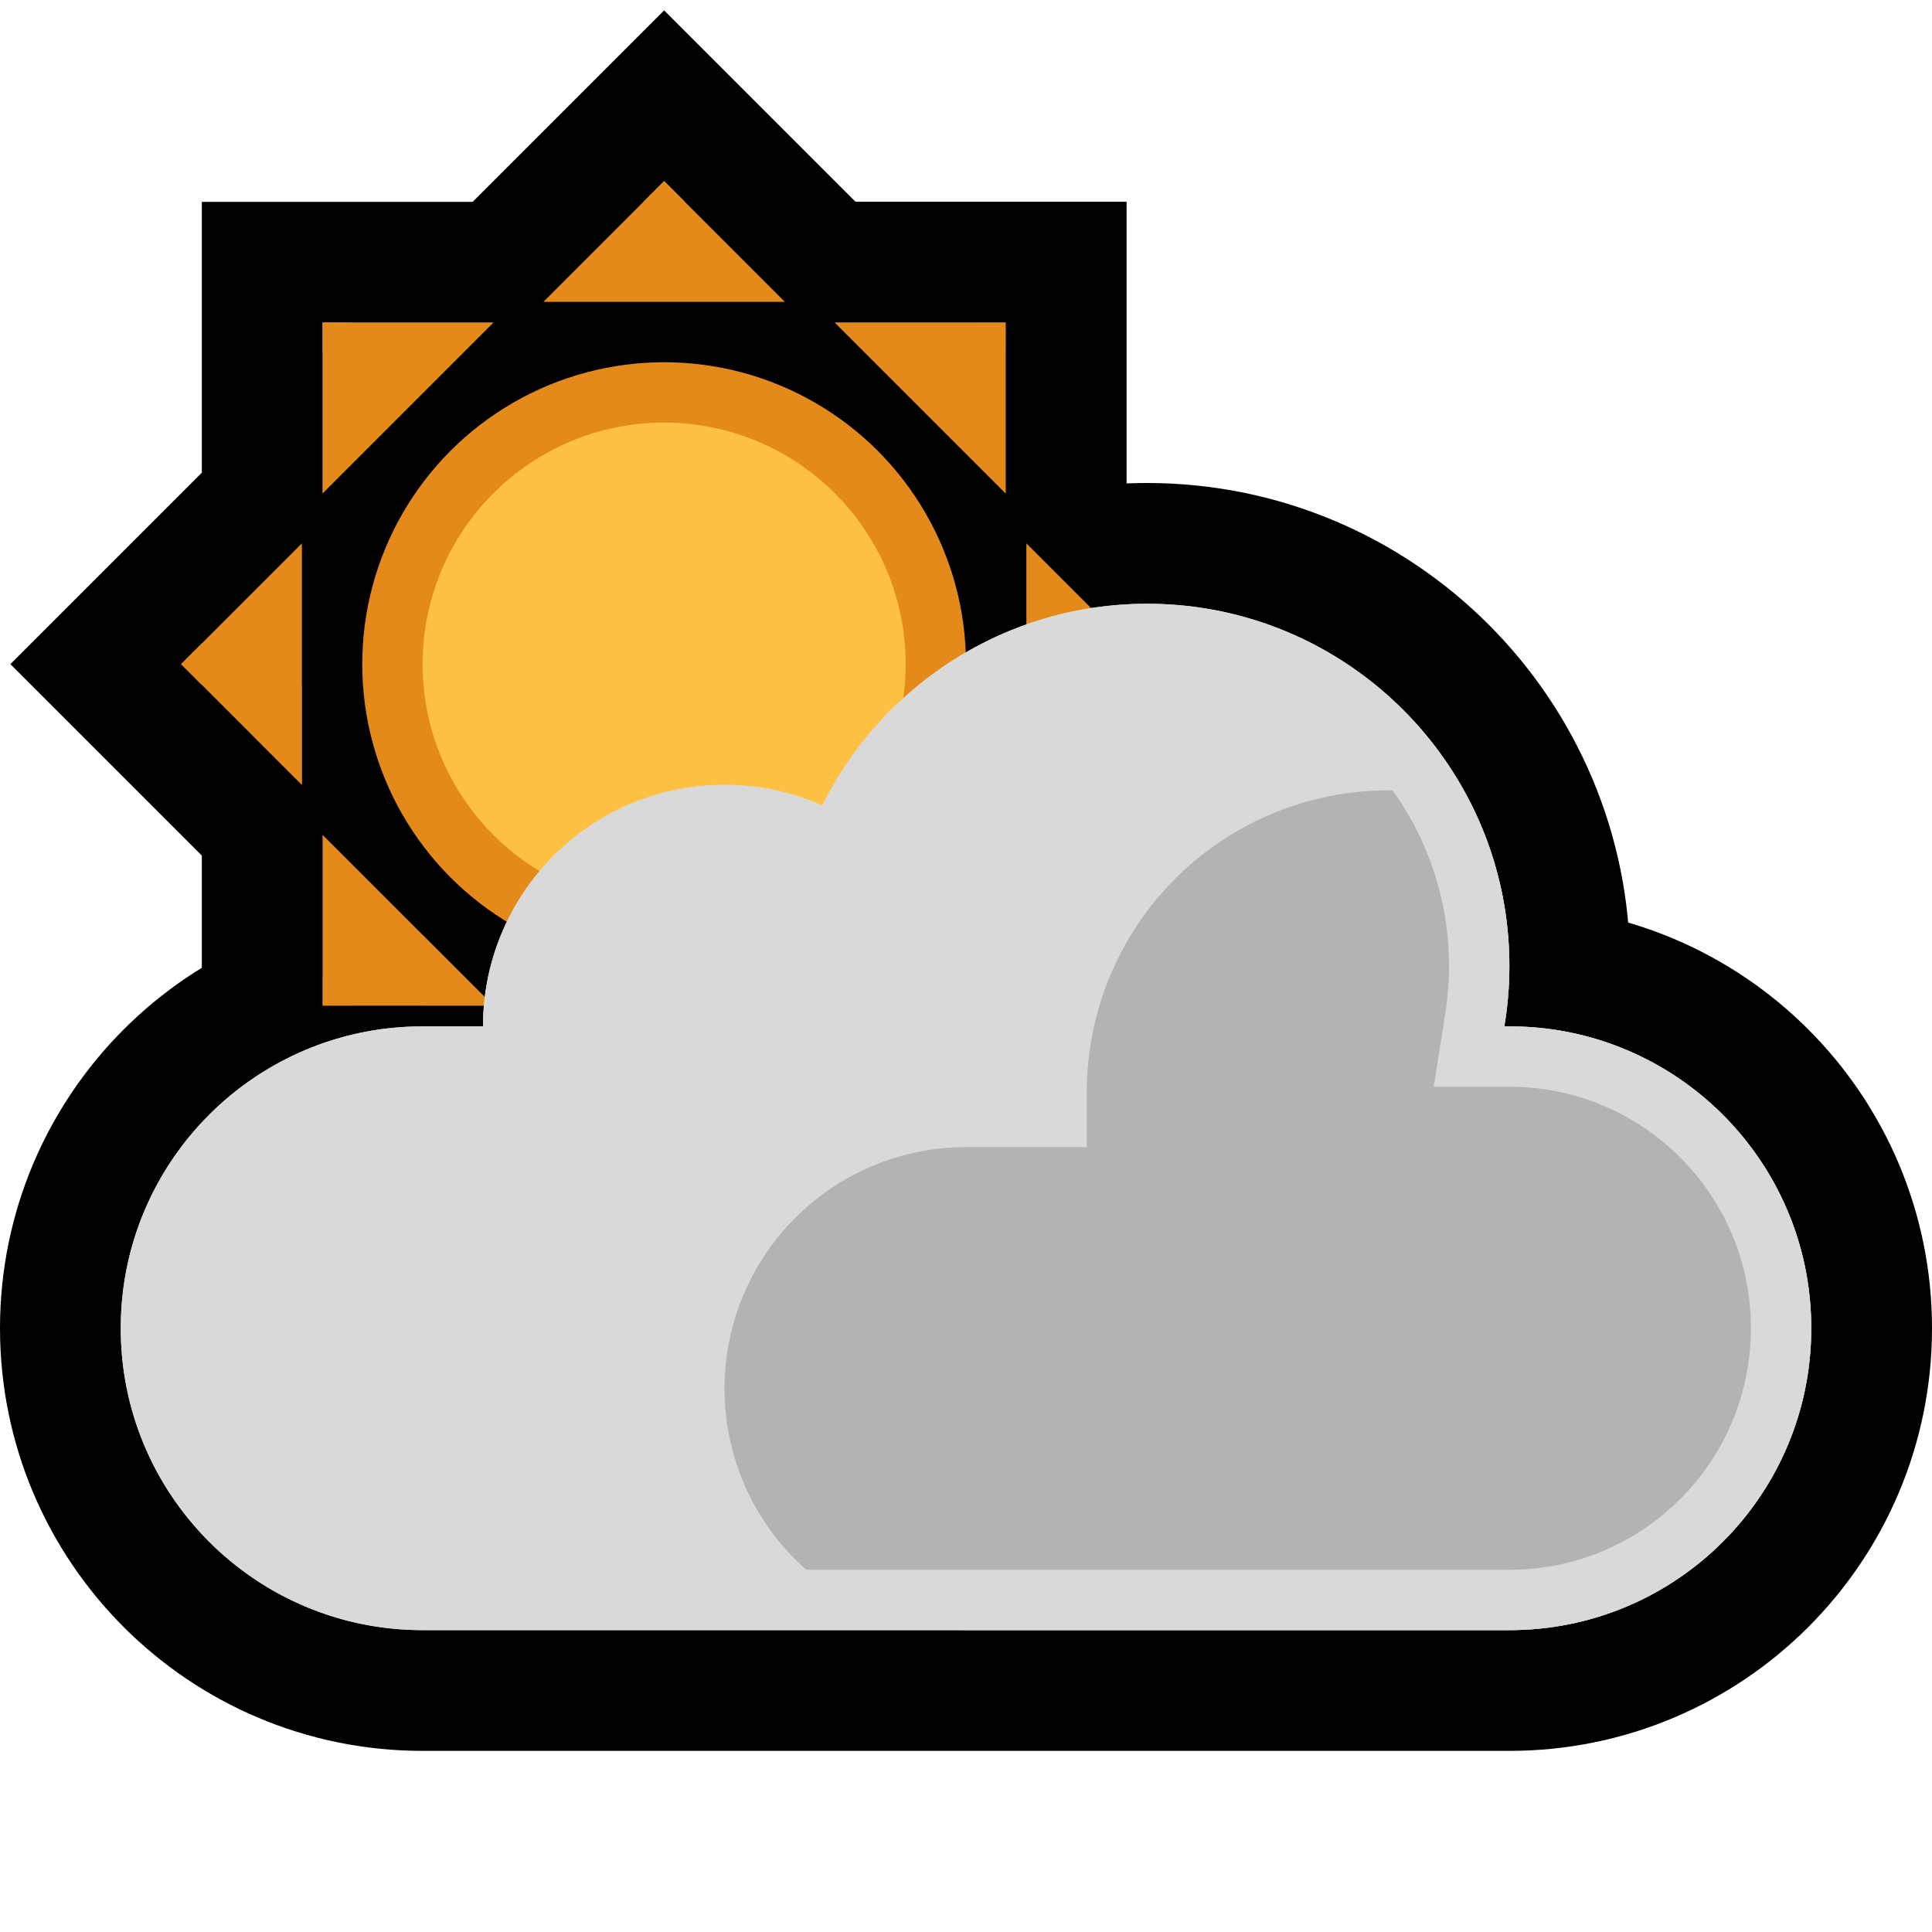 <?xml version="1.0" encoding="UTF-8" standalone="no"?><!DOCTYPE svg PUBLIC "-//W3C//DTD SVG 1.1//EN" "http://www.w3.org/Graphics/SVG/1.1/DTD/svg11.dtd"><svg width="100%" height="100%" viewBox="0 0 32 32" version="1.1" xmlns="http://www.w3.org/2000/svg" xmlns:xlink="http://www.w3.org/1999/xlink" xml:space="preserve" xmlns:serif="http://www.serif.com/" style="fill-rule:evenodd;clip-rule:evenodd;stroke-linecap:square;">
<rect id="sun_behind_small_cloud" x="0" y="0" width="32" height="32" style="fill:none;"/><clipPath id="_clip1"><rect x="0" y="0" width="32" height="32"/></clipPath><g clip-path="url(#_clip1)"><g id="outline"><path d="M13.62,13.345c0.98,-1.982 3.022,-3.345 5.38,-3.345c3.311,0 6,2.689 6,6c0,0.341 -0.029,0.676 -0.085,1l0.087,0c2.76,0 4.998,2.238 4.998,4.998c0,0.001 0,0.003 0,0.004c0,2.76 -2.238,4.998 -4.998,4.998c-5.084,0 -12.92,0 -18.004,0c-2.76,0 -4.998,-2.238 -4.998,-4.998c0,-0.001 0,-0.003 0,-0.004c0,-2.76 2.238,-4.998 4.998,-4.998l1.002,0c0,-2.208 1.792,-4 4,-4c0.577,0 1.126,0.122 1.62,0.345Z" style="fill:none;stroke:#000;stroke-width:4px;"/><circle cx="11" cy="11" r="7"/><path d="M9,5l2,-2l2,2l-4,0Z" style="fill:#e48a1b;"/><path d="M17.828,7l-13.656,0l6.828,-6.828l6.828,6.828Zm-8.828,-2l4,0l-2,-2l-2,2Z"/><path d="M9,17l2,2l2,-2l-4,0Z" style="fill:#e48a1b;"/><path d="M11,21.828l-6.828,-6.828l13.656,0l-6.828,6.828Zm-2,-4.828l2,2l2,-2l-4,0Z"/><path d="M13.828,5.343l2.829,0l0,2.829l-2.829,-2.829Z" style="fill:#e48a1b;"/><path d="M18.657,13l-9.657,-9.657l9.657,0l0,9.657Zm-2,-4.828l0,-2.829l-2.829,0l2.829,2.829Z"/><path d="M5.343,13.828l0,2.829l2.829,0l-2.829,-2.829Z" style="fill:#e48a1b;"/><path d="M13,18.657l-9.657,0l0,-9.657l9.657,9.657Zm-7.657,-2l2.829,0l-2.829,-2.829l0,2.829Z"/><path d="M13.828,5.343l2.829,0l0,2.829l-2.829,-2.829Z" style="fill:#e48a1b;"/><path d="M18.657,13l-9.657,-9.657l9.657,0l0,9.657Zm-2,-4.828l0,-2.829l-2.829,0l2.829,2.829Z"/><path d="M5,9l-2,2l2,2l0,-4Z" style="fill:#e48a1b;"/><path d="M7,17.828l-6.828,-6.828l6.828,-6.828l0,13.656Zm-4,-6.828l2,2l0,-4l-2,2Z"/><path d="M8.172,5.343l-2.829,0l0,2.829l2.829,-2.829Z" style="fill:#e48a1b;"/><path d="M3.343,13l0,-9.657l9.657,0l-9.657,9.657Zm2,-7.657l0,2.829l2.829,-2.829l-2.829,0Z"/></g><g id="emoji"><circle cx="11" cy="11" r="5" style="fill:#e48a1b;"/><circle cx="11" cy="11" r="4" style="fill:#ffc144;"/><path d="M9,5l2,-2l2,2l-4,0Z" style="fill:#e48a1b;"/><path d="M9,17l2,2l2,-2l-4,0Z" style="fill:#e48a1b;"/><path d="M13.828,5.343l2.829,0l0,2.829l-2.829,-2.829Z" style="fill:#e48a1b;"/><path d="M5.343,13.828l0,2.829l2.829,0l-2.829,-2.829Z" style="fill:#e48a1b;"/><path d="M17,9l2,2l-2,2l0,-4Z" style="fill:#e48a1b;"/><path d="M5,9l-2,2l2,2l0,-4Z" style="fill:#e48a1b;"/><path d="M16.657,13.828l0,2.829l-2.829,0l2.829,-2.829Z" style="fill:#e48a1b;"/><path d="M8.172,5.343l-2.829,0l0,2.829l2.829,-2.829Z" style="fill:#e48a1b;"/><path d="M13.62,13.345c0.98,-1.982 3.022,-3.345 5.38,-3.345c3.311,0 6,2.689 6,6c0,0.341 -0.029,0.676 -0.085,1l0.087,0c2.76,0 4.998,2.238 4.998,4.998c0,0.001 0,0.003 0,0.004c0,2.76 -2.238,4.998 -4.998,4.998c-5.084,0 -12.92,0 -18.004,0c-2.76,0 -4.998,-2.238 -4.998,-4.998c0,-0.001 0,-0.003 0,-0.004c0,-2.76 2.238,-4.998 4.998,-4.998l1.002,0c0,-2.208 1.792,-4 4,-4c0.577,0 1.126,0.122 1.62,0.345Z" style="fill:#d9d9d9;"/><path d="M13.62,13.342c0.981,-1.98 3.023,-3.342 5.38,-3.342c3.311,0 6,2.689 6,6c0,0.341 -0.028,0.675 -0.083,1l0.085,0c2.76,0 4.998,2.238 4.998,4.998c0,0.001 0,0.003 0,0.004c0,2.76 -2.238,4.998 -4.998,4.998c-5.084,0 -12.92,0 -18.004,0c-2.76,0 -4.998,-2.238 -4.998,-4.998c0,-0.001 0,-0.003 0,-0.004c0,-2.76 2.238,-4.998 4.998,-4.998l1.002,0c0,-2.208 1.792,-4 4,-4c0.577,0 1.125,0.122 1.62,0.342Z" style="fill:none;"/><clipPath id="_clip2"><path d="M13.62,13.342c0.981,-1.98 3.023,-3.342 5.38,-3.342c3.311,0 6,2.689 6,6c0,0.341 -0.028,0.675 -0.083,1l0.085,0c2.76,0 4.998,2.238 4.998,4.998c0,0.001 0,0.003 0,0.004c0,2.76 -2.238,4.998 -4.998,4.998c-5.084,0 -12.92,0 -18.004,0c-2.76,0 -4.998,-2.238 -4.998,-4.998c0,-0.001 0,-0.003 0,-0.004c0,-2.76 2.238,-4.998 4.998,-4.998l1.002,0c0,-2.208 1.792,-4 4,-4c0.577,0 1.125,0.122 1.62,0.342Z"/></clipPath><g clip-path="url(#_clip2)"><path d="M26,14c0,0 -0.292,-0.146 -0.764,-0.382c-1.55,-0.775 -3.391,-0.692 -4.865,0.219c-1.474,0.911 -2.371,2.52 -2.371,4.253c0,0.561 0,0.91 0,0.91c0,0 -0.898,0 -2,0c-1.061,0 -2.078,0.421 -2.828,1.172c-0.751,0.75 -1.172,1.767 -1.172,2.828c0,0 0,0 0,0c0,1.061 0.421,2.078 1.172,2.828c0.75,0.751 1.767,1.172 2.828,1.172c6.093,0 17,0 17,0l0,-13l-7,0Z" style="fill:#b3b3b3;"/></g><path d="M19.077,10l0.078,0.002l0.077,0.002l0.077,0.004l0.076,0.004l0.076,0.006l0.076,0.006l0.076,0.007l0.076,0.008l0.075,0.009l0.075,0.01l0.074,0.011l0.075,0.012l0.074,0.013l0.073,0.013l0.074,0.015l0.073,0.015l0.072,0.017l0.073,0.017l0.072,0.018l0.071,0.019l0.072,0.02l0.071,0.02l0.07,0.022l0.071,0.022l0.07,0.023l0.069,0.024l0.069,0.025l0.069,0.026l0.068,0.026l0.068,0.028l0.068,0.028l0.067,0.029l0.066,0.029l0.066,0.031l0.066,0.031l0.066,0.032l0.065,0.033l0.064,0.033l0.064,0.035l0.063,0.035l0.064,0.035l0.062,0.037l0.062,0.037l0.062,0.038l0.061,0.039l0.061,0.039l0.06,0.04l0.059,0.041l0.059,0.042l0.059,0.042l0.058,0.043l0.057,0.043l0.057,0.044l0.057,0.045l0.056,0.046l0.055,0.046l0.055,0.047l0.054,0.047l0.053,0.048l0.053,0.049l0.053,0.05l0.052,0.05l0.051,0.05l0.05,0.051l0.05,0.052l0.05,0.053l0.049,0.053l0.048,0.053l0.047,0.054l0.047,0.055l0.046,0.055l0.046,0.056l0.045,0.057l0.044,0.057l0.043,0.057l0.043,0.058l0.042,0.059l0.042,0.059l0.041,0.059l0.04,0.06l0.039,0.061l0.039,0.061l0.038,0.062l0.037,0.062l0.037,0.062l0.035,0.064l0.035,0.063l0.035,0.064l0.033,0.064l0.033,0.065l0.032,0.066l0.031,0.066l0.031,0.066l0.029,0.066l0.029,0.067l0.028,0.068l0.028,0.068l0.026,0.068l0.026,0.069l0.025,0.069l0.024,0.069l0.023,0.07l0.022,0.071l0.022,0.07l0.02,0.071l0.02,0.072l0.019,0.071l0.018,0.072l0.017,0.073l0.017,0.072l0.015,0.073l0.015,0.074l0.013,0.073l0.013,0.074l0.012,0.075l0.011,0.074l0.01,0.075l0.009,0.075l0.008,0.076l0.007,0.076l0.006,0.076l0.006,0.076l0.004,0.076l0.004,0.077l0.002,0.077l0.002,0.078l0,0.077l-0.001,0.127l-0.004,0.127l-0.007,0.126l-0.009,0.126l-0.012,0.125l-0.014,0.123l-0.017,0.124l-0.019,0.122l0.085,0l0.065,0l0.064,0.002l0.064,0.002l0.064,0.003l0.064,0.003l0.064,0.005l0.063,0.005l0.063,0.006l0.063,0.007l0.063,0.007l0.062,0.008l0.062,0.01l0.062,0.009l0.062,0.011l0.061,0.011l0.061,0.013l0.061,0.012l0.061,0.014l0.06,0.014l0.06,0.015l0.06,0.016l0.059,0.017l0.059,0.017l0.059,0.018l0.059,0.018l0.058,0.02l0.058,0.02l0.057,0.02l0.058,0.022l0.057,0.022l0.112,0.046l0.112,0.049l0.11,0.051l0.108,0.054l0.107,0.056l0.106,0.059l0.104,0.062l0.102,0.063l0.1,0.067l0.099,0.068l0.097,0.071l0.096,0.073l0.093,0.075l0.092,0.078l0.09,0.079l0.087,0.082l0.086,0.084l0.084,0.086l0.082,0.087l0.079,0.09l0.078,0.092l0.075,0.093l0.073,0.096l0.071,0.097l0.068,0.099l0.067,0.1l0.063,0.102l0.062,0.104l0.059,0.106l0.056,0.107l0.054,0.108l0.051,0.11l0.049,0.112l0.046,0.112l0.022,0.057l0.022,0.058l0.02,0.057l0.02,0.058l0.02,0.058l0.018,0.059l0.018,0.059l0.017,0.059l0.017,0.059l0.016,0.06l0.015,0.06l0.014,0.06l0.014,0.061l0.012,0.061l0.013,0.061l0.011,0.061l0.011,0.062l0.009,0.062l0.01,0.062l0.008,0.062l0.007,0.063l0.007,0.063l0.006,0.063l0.005,0.063l0.005,0.064l0.003,0.064l0.003,0.064l0.002,0.064l0.002,0.064l0,0.069l0,0.065l-0.002,0.064l-0.002,0.064l-0.003,0.064l-0.003,0.064l-0.005,0.064l-0.005,0.063l-0.006,0.063l-0.007,0.063l-0.007,0.063l-0.008,0.062l-0.01,0.062l-0.009,0.062l-0.011,0.062l-0.011,0.061l-0.013,0.061l-0.012,0.061l-0.014,0.061l-0.014,0.06l-0.015,0.06l-0.016,0.06l-0.017,0.059l-0.017,0.059l-0.018,0.059l-0.018,0.059l-0.02,0.058l-0.02,0.058l-0.02,0.057l-0.022,0.058l-0.022,0.057l-0.046,0.112l-0.049,0.112l-0.051,0.11l-0.054,0.108l-0.056,0.107l-0.059,0.106l-0.062,0.104l-0.063,0.102l-0.067,0.1l-0.068,0.099l-0.071,0.097l-0.073,0.096l-0.075,0.093l-0.078,0.092l-0.079,0.09l-0.082,0.087l-0.084,0.086l-0.086,0.084l-0.087,0.082l-0.09,0.079l-0.092,0.078l-0.093,0.075l-0.096,0.073l-0.097,0.071l-0.099,0.068l-0.1,0.067l-0.102,0.063l-0.104,0.062l-0.106,0.059l-0.107,0.056l-0.108,0.054l-0.11,0.051l-0.112,0.049l-0.112,0.046l-0.057,0.022l-0.058,0.022l-0.057,0.02l-0.058,0.02l-0.058,0.02l-0.059,0.018l-0.059,0.018l-0.059,0.017l-0.059,0.017l-0.06,0.016l-0.06,0.015l-0.06,0.014l-0.061,0.014l-0.061,0.012l-0.061,0.013l-0.061,0.011l-0.062,0.011l-0.062,0.009l-0.062,0.01l-0.062,0.008l-0.063,0.007l-0.063,0.007l-0.063,0.006l-0.063,0.005l-0.064,0.005l-0.064,0.003l-0.064,0.003l-0.064,0.002l-0.064,0.002l-0.065,0l-18.004,0l-0.065,0l-0.064,-0.002l-0.064,-0.002l-0.064,-0.003l-0.064,-0.003l-0.064,-0.005l-0.063,-0.005l-0.063,-0.006l-0.063,-0.007l-0.063,-0.007l-0.062,-0.008l-0.062,-0.01l-0.062,-0.009l-0.062,-0.011l-0.061,-0.011l-0.061,-0.013l-0.061,-0.012l-0.061,-0.014l-0.06,-0.014l-0.06,-0.015l-0.06,-0.016l-0.059,-0.017l-0.059,-0.017l-0.059,-0.018l-0.059,-0.018l-0.058,-0.02l-0.058,-0.02l-0.057,-0.02l-0.058,-0.022l-0.057,-0.022l-0.112,-0.046l-0.112,-0.049l-0.11,-0.051l-0.108,-0.054l-0.107,-0.056l-0.106,-0.059l-0.104,-0.062l-0.102,-0.063l-0.1,-0.067l-0.099,-0.068l-0.097,-0.071l-0.096,-0.073l-0.093,-0.075l-0.092,-0.078l-0.09,-0.079l-0.087,-0.082l-0.086,-0.084l-0.084,-0.086l-0.082,-0.087l-0.079,-0.09l-0.078,-0.092l-0.075,-0.093l-0.073,-0.096l-0.071,-0.097l-0.068,-0.099l-0.067,-0.1l-0.063,-0.102l-0.062,-0.104l-0.059,-0.106l-0.056,-0.107l-0.054,-0.108l-0.051,-0.11l-0.049,-0.112l-0.046,-0.112l-0.022,-0.057l-0.022,-0.058l-0.02,-0.057l-0.02,-0.058l-0.02,-0.058l-0.018,-0.059l-0.018,-0.059l-0.017,-0.059l-0.017,-0.059l-0.016,-0.06l-0.015,-0.06l-0.014,-0.06l-0.014,-0.061l-0.012,-0.061l-0.013,-0.061l-0.011,-0.061l-0.011,-0.062l-0.009,-0.062l-0.01,-0.062l-0.008,-0.062l-0.007,-0.063l-0.007,-0.063l-0.006,-0.063l-0.005,-0.063l-0.005,-0.064l-0.003,-0.064l-0.003,-0.064l-0.002,-0.064l-0.002,-0.064l0,-0.065l0,-0.004l0,-0.065l0.002,-0.064l0.002,-0.064l0.003,-0.064l0.003,-0.064l0.005,-0.064l0.005,-0.063l0.006,-0.063l0.007,-0.063l0.007,-0.063l0.008,-0.062l0.01,-0.062l0.009,-0.062l0.011,-0.062l0.011,-0.061l0.013,-0.061l0.012,-0.061l0.014,-0.061l0.014,-0.06l0.015,-0.06l0.016,-0.06l0.017,-0.059l0.017,-0.059l0.018,-0.059l0.018,-0.059l0.02,-0.058l0.02,-0.058l0.02,-0.057l0.022,-0.058l0.022,-0.057l0.046,-0.112l0.049,-0.112l0.051,-0.11l0.054,-0.108l0.056,-0.107l0.059,-0.106l0.062,-0.104l0.063,-0.102l0.067,-0.1l0.068,-0.099l0.071,-0.097l0.073,-0.096l0.075,-0.093l0.078,-0.092l0.079,-0.09l0.082,-0.087l0.084,-0.086l0.086,-0.084l0.087,-0.082l0.09,-0.079l0.092,-0.078l0.093,-0.075l0.096,-0.073l0.097,-0.071l0.099,-0.068l0.1,-0.067l0.102,-0.063l0.104,-0.062l0.106,-0.059l0.107,-0.056l0.108,-0.054l0.11,-0.051l0.112,-0.049l0.112,-0.046l0.057,-0.022l0.058,-0.022l0.057,-0.02l0.058,-0.02l0.058,-0.02l0.059,-0.018l0.059,-0.018l0.059,-0.017l0.059,-0.017l0.06,-0.016l0.06,-0.015l0.06,-0.014l0.061,-0.014l0.061,-0.012l0.061,-0.013l0.061,-0.011l0.062,-0.011l0.062,-0.009l0.062,-0.01l0.062,-0.008l0.063,-0.007l0.063,-0.007l0.063,-0.006l0.063,-0.005l0.064,-0.005l0.064,-0.003l0.064,-0.003l0.064,-0.002l0.064,-0.002l0.065,0l1.002,0c0,0 0.001,-0.103 0.001,-0.103l0.004,-0.103l0.007,-0.102l0.009,-0.101l0.011,-0.1l0.014,-0.1l0.017,-0.099l0.018,-0.098l0.022,-0.097l0.023,-0.096l0.026,-0.096l0.028,-0.094l0.03,-0.093l0.033,-0.093l0.035,-0.091l0.037,-0.09l0.039,-0.09l0.041,-0.088l0.043,-0.086l0.045,-0.086l0.047,-0.084l0.049,-0.083l0.052,-0.082l0.053,-0.081l0.054,-0.079l0.057,-0.078l0.059,-0.076l0.06,-0.075l0.062,-0.073l0.064,-0.072l0.065,-0.07l0.067,-0.069l0.069,-0.067l0.07,-0.065l0.072,-0.064l0.073,-0.062l0.075,-0.06l0.076,-0.059l0.078,-0.057l0.079,-0.054l0.081,-0.053l0.082,-0.052l0.083,-0.049l0.084,-0.047l0.086,-0.045l0.086,-0.043l0.088,-0.041l0.09,-0.039l0.09,-0.037l0.091,-0.035l0.093,-0.033l0.093,-0.03l0.094,-0.028l0.096,-0.026l0.096,-0.023l0.097,-0.022l0.098,-0.018l0.099,-0.017l0.1,-0.014l0.1,-0.011l0.101,-0.009l0.102,-0.007l0.103,-0.004l0.103,-0.001l0.108,0.001l0.107,0.005l0.106,0.007l0.106,0.01l0.104,0.012l0.104,0.015l0.103,0.018l0.103,0.021l0.101,0.023l0.1,0.025l0.099,0.028l0.098,0.031l0.097,0.033l0.096,0.035l0.095,0.038l0.093,0.04l0.047,-0.092l0.048,-0.092l0.05,-0.09l0.051,-0.09l0.053,-0.088l0.054,-0.088l0.056,-0.086l0.057,-0.086l0.059,-0.084l0.06,-0.084l0.061,-0.082l0.063,-0.081l0.064,-0.081l0.065,-0.079l0.067,-0.077l0.068,-0.077l0.069,-0.076l0.071,-0.074l0.072,-0.073l0.073,-0.072l0.074,-0.071l0.075,-0.069l0.077,-0.068l0.078,-0.067l0.079,-0.066l0.08,-0.064l0.081,-0.063l0.082,-0.061l0.084,-0.06l0.084,-0.059l0.085,-0.057l0.087,-0.056l0.087,-0.055l0.089,-0.053l0.089,-0.051l0.091,-0.05l0.091,-0.048l0.092,-0.047l0.093,-0.046l0.094,-0.044l0.095,-0.042l0.096,-0.04l0.097,-0.039l0.097,-0.038l0.098,-0.035l0.099,-0.034l0.1,-0.033l0.101,-0.03l0.101,-0.029l0.102,-0.027l0.103,-0.026l0.103,-0.023l0.104,-0.022l0.105,-0.02l0.105,-0.018l0.106,-0.017l0.107,-0.014l0.107,-0.013l0.108,-0.01l0.108,-0.009l0.109,-0.007l0.109,-0.005l0.11,-0.003l0.11,-0.001l0.077,0Zm-0.169,1.001l-0.092,0.002l-0.091,0.004l-0.091,0.006l-0.09,0.008l-0.09,0.008l-0.089,0.011l-0.089,0.012l-0.089,0.014l-0.087,0.015l-0.087,0.017l-0.087,0.018l-0.086,0.019l-0.085,0.021l-0.085,0.023l-0.084,0.024l-0.084,0.026l-0.083,0.026l-0.083,0.029l-0.081,0.029l-0.081,0.031l-0.081,0.033l-0.079,0.034l-0.079,0.035l-0.079,0.036l-0.077,0.038l-0.077,0.039l-0.076,0.04l-0.076,0.042l-0.074,0.043l-0.074,0.044l-0.072,0.045l-0.073,0.047l-0.071,0.048l-0.07,0.048l-0.07,0.051l-0.069,0.051l-0.067,0.052l-0.067,0.054l-0.066,0.055l-0.065,0.056l-0.064,0.056l-0.063,0.058l-0.061,0.059l-0.062,0.06l-0.06,0.062l-0.058,0.061l-0.058,0.064l-0.057,0.064l-0.056,0.064l-0.054,0.067l-0.054,0.066l-0.052,0.068l-0.051,0.069l-0.05,0.069l-0.049,0.071l-0.048,0.071l-0.046,0.072l-0.045,0.073l-0.044,0.074l-0.043,0.074l-0.041,0.076l-0.041,0.076l-0.466,0.922l-0.945,-0.405l-0.071,-0.028l-0.071,-0.027l-0.073,-0.024l-0.073,-0.023l-0.074,-0.021l-0.075,-0.019l-0.076,-0.017l-0.076,-0.016l-0.077,-0.013l-0.078,-0.012l-0.079,-0.009l-0.079,-0.007l-0.08,-0.006l-0.081,-0.003l-0.081,-0.001l-0.078,0.001l-0.077,0.003l-0.077,0.005l-0.076,0.007l-0.075,0.008l-0.075,0.011l-0.074,0.012l-0.073,0.014l-0.073,0.016l-0.072,0.018l-0.071,0.019l-0.071,0.021l-0.07,0.023l-0.069,0.024l-0.068,0.026l-0.067,0.027l-0.067,0.03l-0.066,0.031l-0.065,0.032l-0.064,0.034l-0.064,0.035l-0.062,0.037l-0.062,0.038l-0.06,0.04l-0.059,0.041l-0.059,0.043l-0.057,0.044l-0.056,0.045l-0.055,0.047l-0.054,0.048l-0.053,0.049l-0.052,0.05l-0.05,0.052l-0.049,0.053l-0.048,0.054l-0.047,0.055l-0.045,0.056l-0.044,0.057l-0.043,0.059l-0.041,0.06l-0.04,0.06l-0.038,0.061l-0.037,0.062l-0.035,0.064l-0.034,0.064l-0.032,0.064l-0.031,0.067l-0.029,0.066l-0.028,0.068l-0.026,0.069l-0.024,0.068l-0.023,0.07l-0.021,0.072l-0.02,0.07l-0.017,0.072l-0.016,0.073l-0.014,0.073l-0.012,0.075l-0.011,0.075l-0.008,0.074l-0.007,0.076l-0.005,0.077l-0.003,0.077l-0.015,1.078l-1.985,0l-0.055,0l-0.052,0.001l-0.051,0.002l-0.052,0.002l-0.051,0.003l-0.051,0.004l-0.05,0.004l-0.051,0.005l-0.05,0.005l-0.05,0.006l-0.05,0.007l-0.05,0.007l-0.05,0.008l-0.049,0.008l-0.049,0.01l-0.049,0.009l-0.048,0.011l-0.049,0.01l-0.048,0.012l-0.048,0.012l-0.047,0.012l-0.048,0.014l-0.047,0.013l-0.047,0.015l-0.047,0.015l-0.046,0.015l-0.046,0.016l-0.047,0.016l-0.046,0.018l-0.042,0.016l-0.093,0.038l-0.089,0.039l-0.088,0.041l-0.087,0.043l-0.085,0.045l-0.084,0.047l-0.083,0.049l-0.082,0.051l-0.081,0.053l-0.078,0.055l-0.079,0.057l-0.076,0.058l-0.075,0.061l-0.073,0.062l-0.072,0.063l-0.07,0.066l-0.069,0.067l-0.067,0.069l-0.066,0.07l-0.063,0.072l-0.062,0.073l-0.061,0.075l-0.058,0.076l-0.057,0.078l-0.055,0.08l-0.053,0.08l-0.051,0.082l-0.049,0.082l-0.047,0.085l-0.045,0.086l-0.043,0.087l-0.041,0.087l-0.039,0.089l-0.038,0.093l-0.017,0.043l-0.017,0.046l-0.017,0.046l-0.015,0.045l-0.015,0.046l-0.015,0.048l-0.015,0.047l-0.013,0.046l-0.013,0.048l-0.013,0.048l-0.012,0.048l-0.012,0.049l-0.01,0.047l-0.011,0.048l-0.009,0.05l-0.01,0.05l-0.008,0.048l-0.008,0.049l-0.007,0.051l-0.007,0.05l-0.006,0.05l-0.005,0.05l-0.005,0.05l-0.004,0.051l-0.004,0.051l-0.003,0.051l-0.002,0.052l-0.002,0.052l-0.001,0.051l0,0.054l0,0.054l0.001,0.051l0.002,0.052l0.002,0.052l0.003,0.051l0.004,0.051l0.004,0.051l0.005,0.05l0.005,0.05l0.006,0.05l0.007,0.05l0.007,0.051l0.008,0.049l0.008,0.048l0.01,0.05l0.009,0.05l0.011,0.048l0.01,0.047l0.012,0.049l0.012,0.048l0.013,0.048l0.013,0.048l0.013,0.046l0.015,0.047l0.015,0.048l0.015,0.046l0.015,0.045l0.017,0.046l0.017,0.046l0.017,0.043l0.038,0.093l0.039,0.089l0.041,0.087l0.043,0.087l0.045,0.086l0.047,0.085l0.049,0.082l0.051,0.082l0.053,0.08l0.055,0.08l0.057,0.078l0.058,0.076l0.061,0.075l0.062,0.073l0.063,0.072l0.066,0.07l0.067,0.069l0.069,0.067l0.07,0.066l0.072,0.063l0.073,0.062l0.075,0.061l0.076,0.058l0.079,0.057l0.078,0.055l0.081,0.053l0.082,0.051l0.083,0.049l0.084,0.047l0.085,0.045l0.087,0.043l0.088,0.041l0.089,0.039l0.093,0.038l0.042,0.016l0.046,0.018l0.047,0.016l0.046,0.016l0.046,0.015l0.047,0.015l0.047,0.015l0.047,0.013l0.048,0.014l0.047,0.012l0.048,0.012l0.048,0.012l0.049,0.01l0.048,0.011l0.049,0.009l0.049,0.01l0.049,0.008l0.05,0.008l0.05,0.007l0.05,0.007l0.05,0.006l0.05,0.005l0.051,0.005l0.05,0.004l0.051,0.004l0.051,0.003l0.052,0.002l0.051,0.002l0.052,0.001l0.055,0l17.998,0l0.055,0l0.052,-0.001l0.051,-0.002l0.052,-0.002l0.051,-0.003l0.051,-0.004l0.05,-0.004l0.051,-0.005l0.05,-0.005l0.05,-0.006l0.05,-0.007l0.05,-0.007l0.05,-0.008l0.049,-0.008l0.049,-0.01l0.049,-0.009l0.049,-0.011l0.048,-0.01l0.048,-0.012l0.048,-0.012l0.048,-0.012l0.047,-0.013l0.048,-0.014l0.047,-0.015l0.046,-0.014l0.047,-0.016l0.046,-0.016l0.046,-0.016l0.045,-0.017l0.043,-0.017l0.093,-0.038l0.089,-0.039l0.088,-0.041l0.086,-0.043l0.086,-0.045l0.084,-0.047l0.083,-0.049l0.082,-0.051l0.081,-0.053l0.079,-0.055l0.077,-0.057l0.076,-0.058l0.076,-0.061l0.073,-0.062l0.072,-0.063l0.07,-0.066l0.069,-0.067l0.067,-0.069l0.066,-0.07l0.063,-0.072l0.062,-0.073l0.061,-0.075l0.058,-0.076l0.057,-0.078l0.055,-0.08l0.053,-0.08l0.051,-0.082l0.049,-0.083l0.047,-0.084l0.045,-0.085l0.043,-0.088l0.041,-0.087l0.039,-0.089l0.038,-0.092l0.017,-0.044l0.017,-0.046l0.016,-0.045l0.016,-0.046l0.016,-0.048l0.015,-0.046l0.013,-0.046l0.014,-0.047l0.013,-0.048l0.013,-0.048l0.012,-0.048l0.012,-0.049l0.01,-0.047l0.011,-0.05l0.009,-0.048l0.009,-0.048l0.009,-0.05l0.008,-0.049l0.007,-0.051l0.007,-0.05l0.006,-0.05l0.005,-0.05l0.005,-0.05l0.004,-0.052l0.004,-0.05l0.003,-0.051l0.002,-0.052l0.002,-0.05l0.001,-0.054l0,-0.053l0,-0.053l-0.001,-0.054l-0.002,-0.05l-0.002,-0.052l-0.003,-0.051l-0.004,-0.05l-0.004,-0.052l-0.005,-0.05l-0.005,-0.05l-0.006,-0.05l-0.007,-0.05l-0.007,-0.051l-0.008,-0.049l-0.009,-0.05l-0.009,-0.048l-0.009,-0.048l-0.011,-0.05l-0.01,-0.047l-0.012,-0.049l-0.012,-0.048l-0.013,-0.048l-0.013,-0.048l-0.014,-0.047l-0.013,-0.046l-0.015,-0.046l-0.016,-0.048l-0.016,-0.046l-0.016,-0.045l-0.017,-0.046l-0.017,-0.044l-0.038,-0.092l-0.039,-0.089l-0.041,-0.087l-0.043,-0.088l-0.045,-0.085l-0.047,-0.084l-0.049,-0.083l-0.051,-0.082l-0.053,-0.08l-0.055,-0.08l-0.057,-0.078l-0.058,-0.076l-0.061,-0.075l-0.062,-0.073l-0.063,-0.072l-0.066,-0.07l-0.067,-0.069l-0.069,-0.067l-0.07,-0.066l-0.072,-0.063l-0.073,-0.062l-0.076,-0.061l-0.076,-0.058l-0.077,-0.057l-0.079,-0.055l-0.081,-0.053l-0.082,-0.051l-0.083,-0.049l-0.084,-0.047l-0.086,-0.045l-0.086,-0.043l-0.088,-0.041l-0.089,-0.039l-0.093,-0.038l-0.043,-0.017l-0.045,-0.017l-0.046,-0.016l-0.046,-0.016l-0.047,-0.016l-0.046,-0.014l-0.047,-0.015l-0.048,-0.014l-0.047,-0.013l-0.048,-0.012l-0.048,-0.012l-0.048,-0.012l-0.048,-0.01l-0.049,-0.011l-0.049,-0.009l-0.049,-0.01l-0.049,-0.008l-0.05,-0.008l-0.05,-0.007l-0.05,-0.007l-0.05,-0.006l-0.05,-0.005l-0.051,-0.005l-0.05,-0.004l-0.051,-0.004l-0.051,-0.003l-0.052,-0.002l-0.051,-0.002l-0.052,-0.001l-0.055,0l-1.252,0l0.2,-1.268l0.014,-0.103l0.012,-0.103l0.009,-0.103l0.008,-0.105l0.006,-0.106l0.003,-0.105l0.001,-0.108l0,-0.064l-0.002,-0.065l-0.002,-0.063l-0.003,-0.065l-0.003,-0.064l-0.005,-0.063l-0.005,-0.064l-0.006,-0.063l-0.007,-0.062l-0.007,-0.064l-0.009,-0.063l-0.009,-0.061l-0.01,-0.061l-0.01,-0.062l-0.012,-0.062l-0.012,-0.061l-0.013,-0.061l-0.013,-0.06l-0.014,-0.06l-0.016,-0.061l-0.015,-0.059l-0.017,-0.06l-0.017,-0.058l-0.018,-0.059l-0.018,-0.058l-0.02,-0.058l-0.02,-0.059l-0.021,-0.058l-0.021,-0.056l-0.021,-0.056l-0.024,-0.058l-0.023,-0.056l-0.024,-0.055l-0.024,-0.056l-0.026,-0.056l-0.026,-0.054l-0.027,-0.054l-0.027,-0.054l-0.027,-0.054l-0.029,-0.053l-0.03,-0.054l-0.029,-0.052l-0.031,-0.052l-0.031,-0.052l-0.031,-0.051l-0.032,-0.05l-0.033,-0.051l-0.034,-0.051l-0.034,-0.05l-0.035,-0.049l-0.035,-0.049l-0.035,-0.048l-0.037,-0.048l-0.037,-0.047l-0.037,-0.047l-0.038,-0.047l-0.038,-0.046l-0.04,-0.046l-0.039,-0.045l-0.04,-0.044l-0.041,-0.045l-0.042,-0.044l-0.041,-0.043l-0.042,-0.043l-0.043,-0.042l-0.043,-0.041l-0.044,-0.041l-0.044,-0.042l-0.045,-0.04l-0.045,-0.039l-0.046,-0.039l-0.046,-0.039l-0.047,-0.038l-0.046,-0.037l-0.048,-0.037l-0.048,-0.037l-0.048,-0.035l-0.05,-0.036l-0.049,-0.034l-0.049,-0.034l-0.05,-0.034l-0.051,-0.032l-0.051,-0.033l-0.051,-0.031l-0.052,-0.031l-0.052,-0.031l-0.052,-0.029l-0.054,-0.03l-0.053,-0.028l-0.054,-0.028l-0.054,-0.028l-0.054,-0.026l-0.055,-0.026l-0.055,-0.026l-0.056,-0.024l-0.055,-0.024l-0.056,-0.024l-0.057,-0.022l-0.057,-0.022l-0.057,-0.022l-0.057,-0.02l-0.058,-0.02l-0.058,-0.02l-0.059,-0.018l-0.059,-0.018l-0.058,-0.017l-0.06,-0.017l-0.06,-0.016l-0.059,-0.015l-0.061,-0.014l-0.061,-0.014l-0.06,-0.012l-0.061,-0.012l-0.062,-0.012l-0.061,-0.01l-0.062,-0.01l-0.062,-0.009l-0.062,-0.009l-0.063,-0.007l-0.063,-0.007l-0.063,-0.006l-0.064,-0.005l-0.063,-0.005l-0.064,-0.003l-0.064,-0.003l-0.065,-0.002l-0.064,-0.002l-0.064,0l-0.093,0.001Z" style="fill:#d9d9d9;"/></g></g></svg>